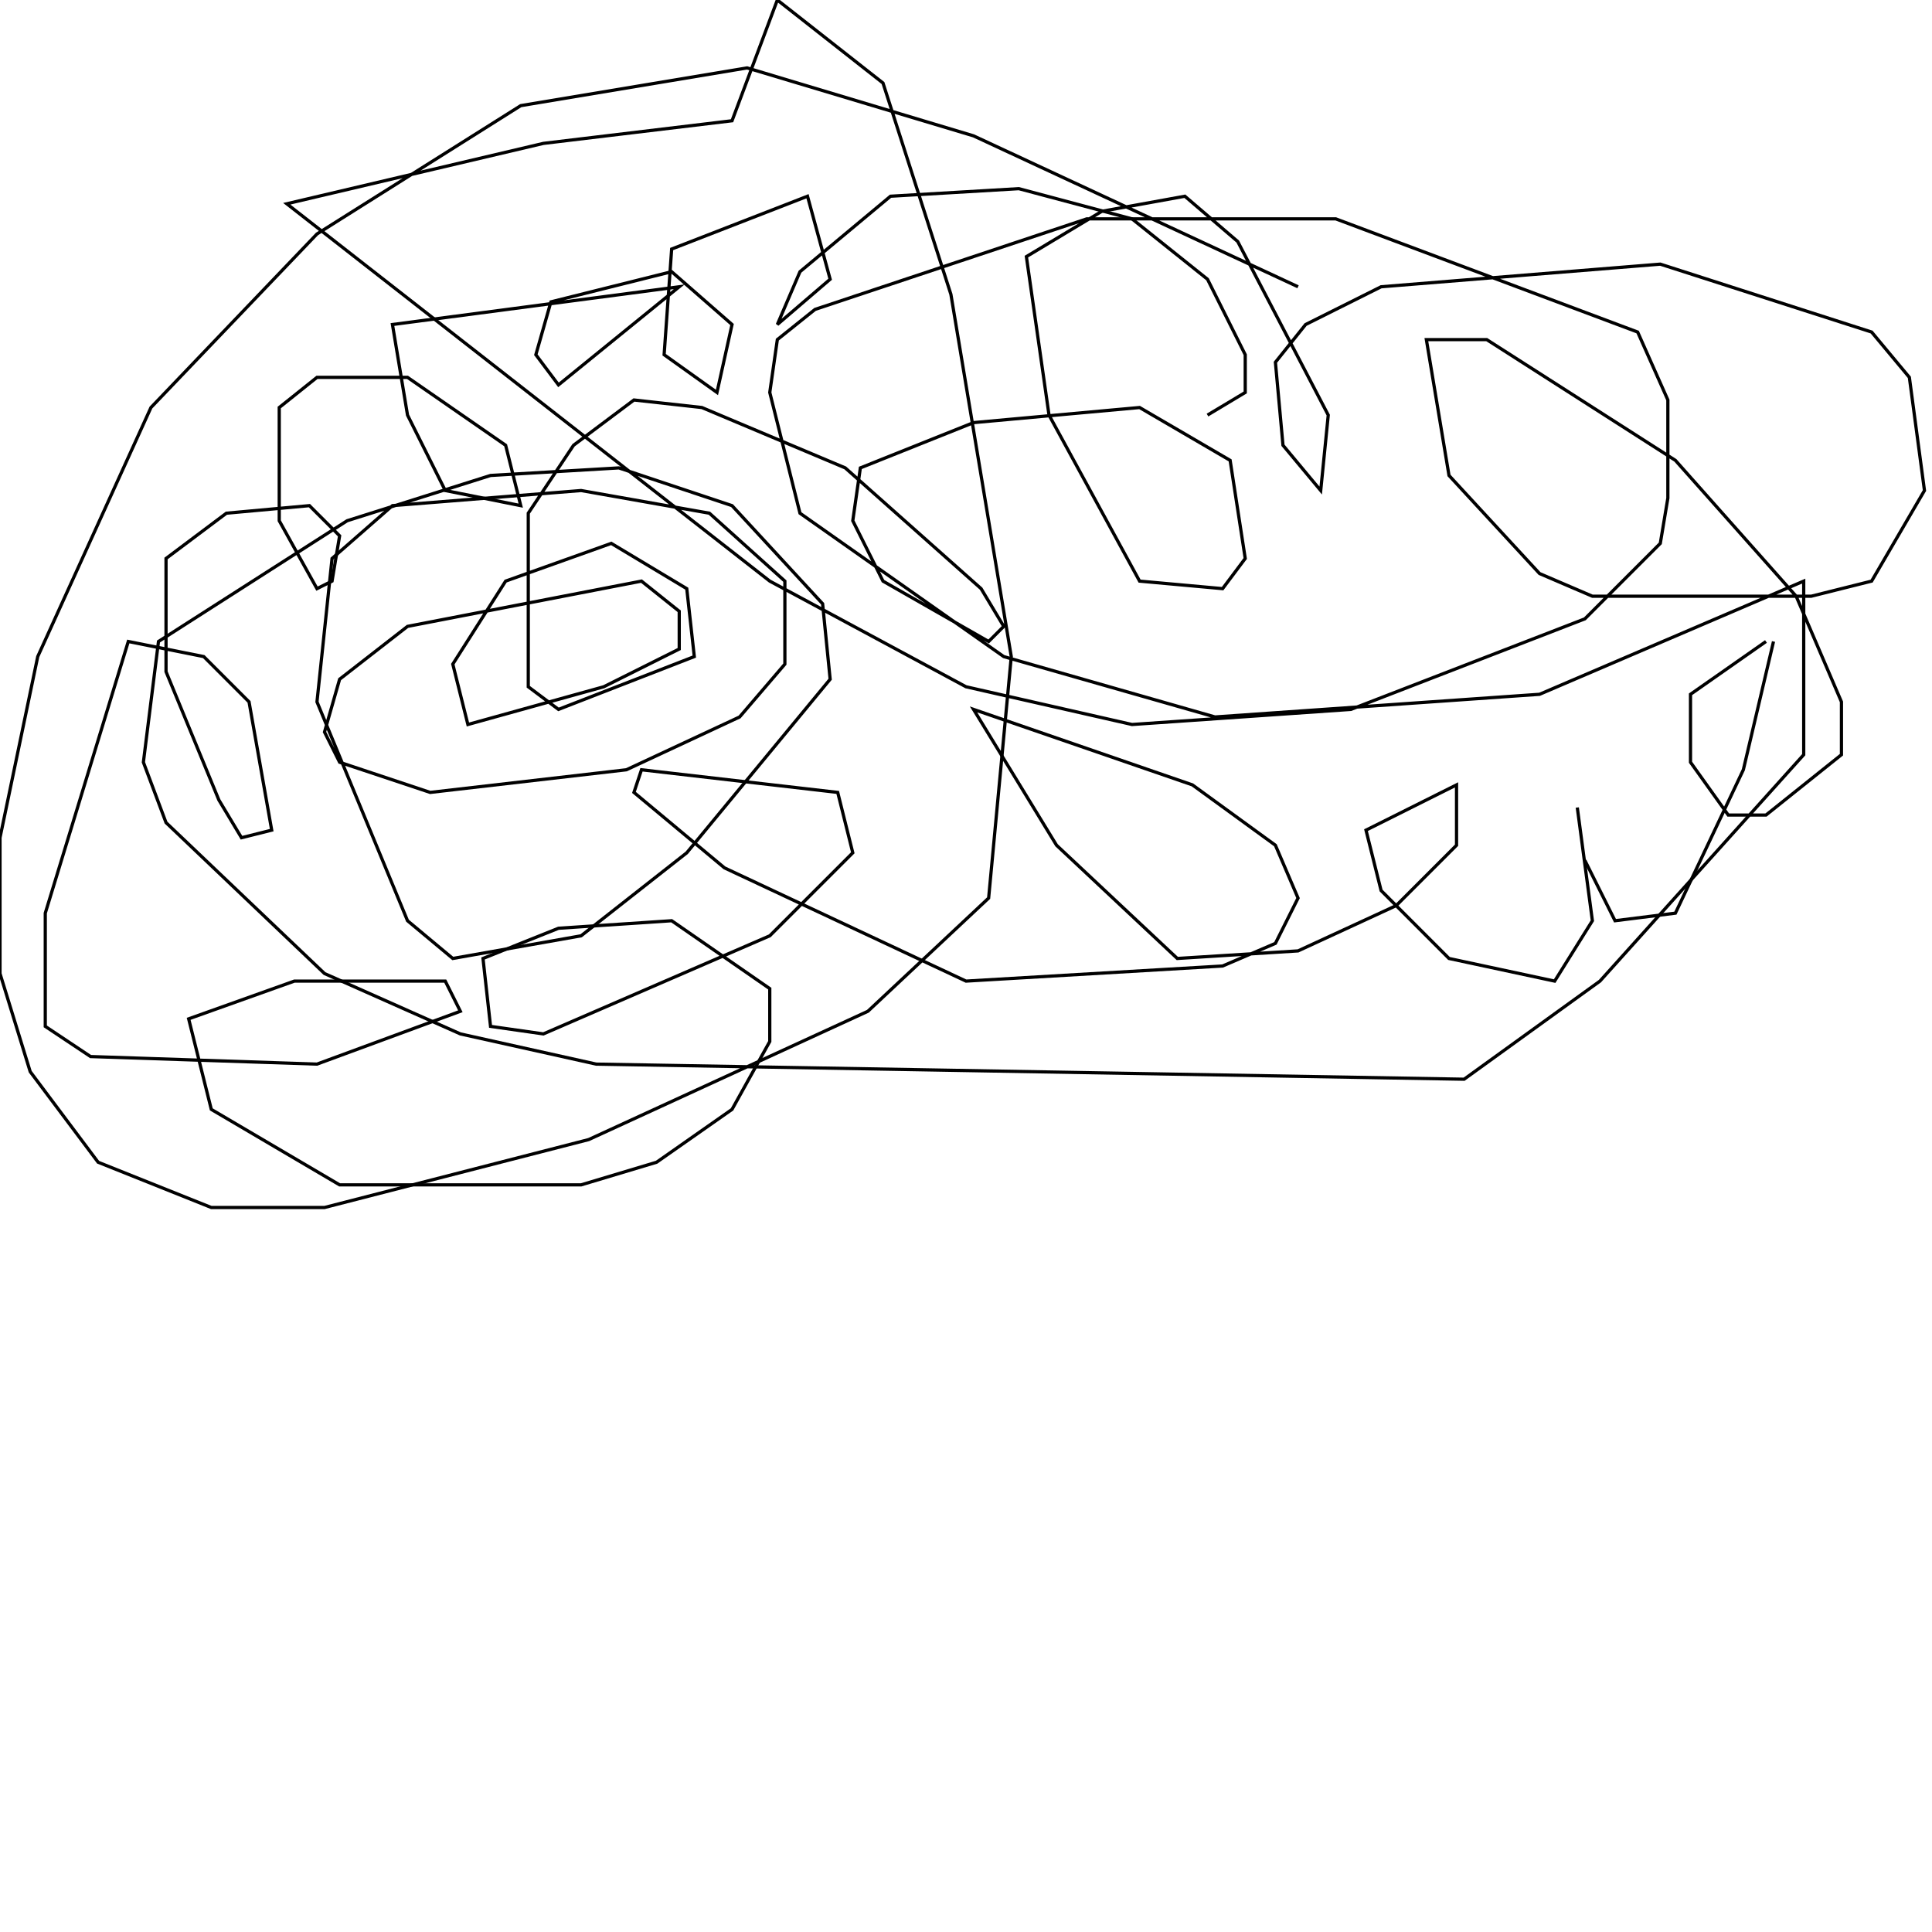 <?xml version="1.0" encoding="UTF-8" standalone="no"?>
<!--Created with ndjsontosvg (https:https://github.com/thompson318/ndjsontosvg) 
	from the simplified Google quickdraw data set. key_id = 6079686373277696-->
<svg width="600" height="600"
	xmlns="http://www.w3.org/2000/svg">
	xmlns:ndjsontosvg="https://github.com/thompson318/ndjsontosvg"
	xmlns:quickdraw="https://quickdraw.withgoogle.com/data"
	xmlns:scikit-surgery="https://doi.org/10.1007/s11548-020-02180-5">

	<rect width="100%" height="100%" fill="white" />
	<path d = "M 403.12 89.06 L 302.34 42.19 L 232.03 21.09 L 161.72 32.81 L 98.44 72.66 L 46.88 126.56 L 11.72 203.91 L 0.00 260.16 L 0.00 302.34 L 9.38 332.81 L 30.47 360.94 L 65.62 375.00 L 100.78 375.00 L 182.81 353.91 L 269.53 314.06 L 307.03 278.91 L 314.06 203.91 L 295.31 91.41 L 274.22 25.78 L 241.41 0.00 L 227.34 37.50 L 168.75 44.53 L 89.06 63.28 L 239.06 180.47 L 300.00 213.28 L 351.56 225.00 L 419.53 220.31 L 492.19 192.19 L 515.62 168.75 L 517.97 154.69 L 517.97 124.22 L 508.59 103.12 L 414.84 67.97 L 337.50 67.97 L 253.12 96.09 L 241.41 105.47 L 239.06 121.88 L 248.44 159.38 L 311.72 203.91 L 377.34 222.66 L 478.12 215.62 L 560.16 180.47 L 560.16 234.38 L 496.88 304.69 L 454.69 335.16 L 185.16 330.47 L 142.97 321.09 L 100.78 302.34 L 51.56 255.47 L 44.53 236.72 L 49.22 199.22 L 107.81 161.72 L 152.34 147.66 L 192.19 145.31 L 227.34 157.03 L 255.47 187.50 L 257.81 210.94 L 213.28 264.84 L 180.47 290.62 L 140.62 297.66 L 126.56 285.94 L 98.44 217.97 L 103.12 173.44 L 121.88 157.03 L 180.47 152.34 L 220.31 159.38 L 243.75 180.47 L 243.75 206.25 L 229.69 222.66 L 194.53 239.06 L 133.59 246.09 L 105.47 236.72 L 100.78 227.34 L 105.47 210.94 L 126.56 194.53 L 199.22 180.47 L 210.94 189.84 L 210.94 201.56 L 187.50 213.28 L 145.31 225.00 L 140.62 206.25 L 157.03 180.47 L 189.84 168.75 L 213.28 182.81 L 215.62 203.91 L 173.44 220.31 L 164.06 213.28 L 164.06 159.38 L 178.12 138.28 L 196.88 124.22 L 217.97 126.56 L 262.50 145.31 L 304.69 182.81 L 311.72 194.53 L 307.03 199.22 L 274.22 180.47 L 264.84 161.72 L 267.19 145.31 L 302.34 131.25 L 353.91 126.56 L 382.03 142.97 L 386.72 173.44 L 379.69 182.81 L 353.91 180.47 L 325.78 128.91 L 318.75 79.69 L 342.19 65.62 L 367.97 60.94 L 384.38 75.00 L 412.50 128.91 L 410.16 152.34 L 398.44 138.28 L 396.09 112.50 L 405.47 100.78 L 428.91 89.06 L 515.62 82.03 L 581.25 103.12 L 592.97 117.19 L 597.66 152.34 L 581.25 180.47 L 562.50 185.16 L 494.53 185.16 L 478.12 178.12 L 450.00 147.66 L 442.97 105.47 L 461.72 105.47 L 520.31 142.97 L 557.81 185.16 L 571.88 217.97 L 571.88 234.38 L 548.44 253.12 L 536.72 253.12 L 525.00 236.72 L 525.00 215.62 L 548.44 199.22" stroke="black" fill="transparent"/>
	<path d = "M 550.78 199.22 L 541.41 239.06 L 520.31 283.59 L 501.56 285.94 L 492.19 267.19" stroke="black" fill="transparent"/>
	<path d = "M 433.59 260.16 L 433.59 260.16" stroke="black" fill="transparent"/>
	<path d = "M 489.84 250.78 L 494.53 285.94 L 482.81 304.69 L 450.00 297.66 L 428.91 276.56 L 424.22 257.81 L 452.34 243.75 L 452.34 262.50 L 433.59 281.25 L 403.12 295.31 L 365.62 297.66 L 328.12 262.50 L 302.34 220.31 L 370.31 243.75 L 396.09 262.50 L 403.12 278.91 L 396.09 292.97 L 379.69 300.00 L 300.00 304.69 L 225.00 269.53 L 196.88 246.09 L 199.22 239.06 L 260.16 246.09 L 264.84 264.84 L 239.06 290.62 L 168.75 321.09 L 152.34 318.75 L 150.00 297.66 L 173.44 288.28 L 208.59 285.94 L 239.06 307.03 L 239.06 323.44 L 227.34 344.53 L 203.91 360.94 L 180.47 367.97 L 105.47 367.97 L 65.62 344.53 L 58.59 316.41 L 91.41 304.69 L 138.28 304.69 L 142.97 314.06 L 98.44 330.47 L 28.12 328.12 L 14.06 318.75 L 14.06 283.59 L 39.84 199.22 L 63.28 203.91 L 77.34 217.97 L 84.38 257.81 L 75.00 260.16 L 67.97 248.44 L 51.56 208.59 L 51.56 173.44 L 70.31 159.38 L 96.09 157.03 L 105.47 166.41 L 103.12 180.47 L 98.44 182.81 L 86.72 161.72 L 86.72 126.56 L 98.44 117.19 L 126.56 117.19 L 157.03 138.28 L 161.72 157.03 L 138.28 152.34 L 126.56 128.91 L 121.88 100.78 L 210.94 89.06 L 173.44 119.53 L 166.41 110.16 L 171.09 93.75 L 208.59 84.38 L 227.34 100.78 L 222.66 121.88 L 206.25 110.16 L 208.59 77.34 L 250.78 60.94 L 257.81 86.72 L 241.41 100.78 L 248.44 84.38 L 276.56 60.94 L 316.41 58.59 L 351.56 67.97 L 375.00 86.72 L 386.72 110.16 L 386.72 121.88 L 375.00 128.91" stroke="black" fill="transparent"/>
</svg>